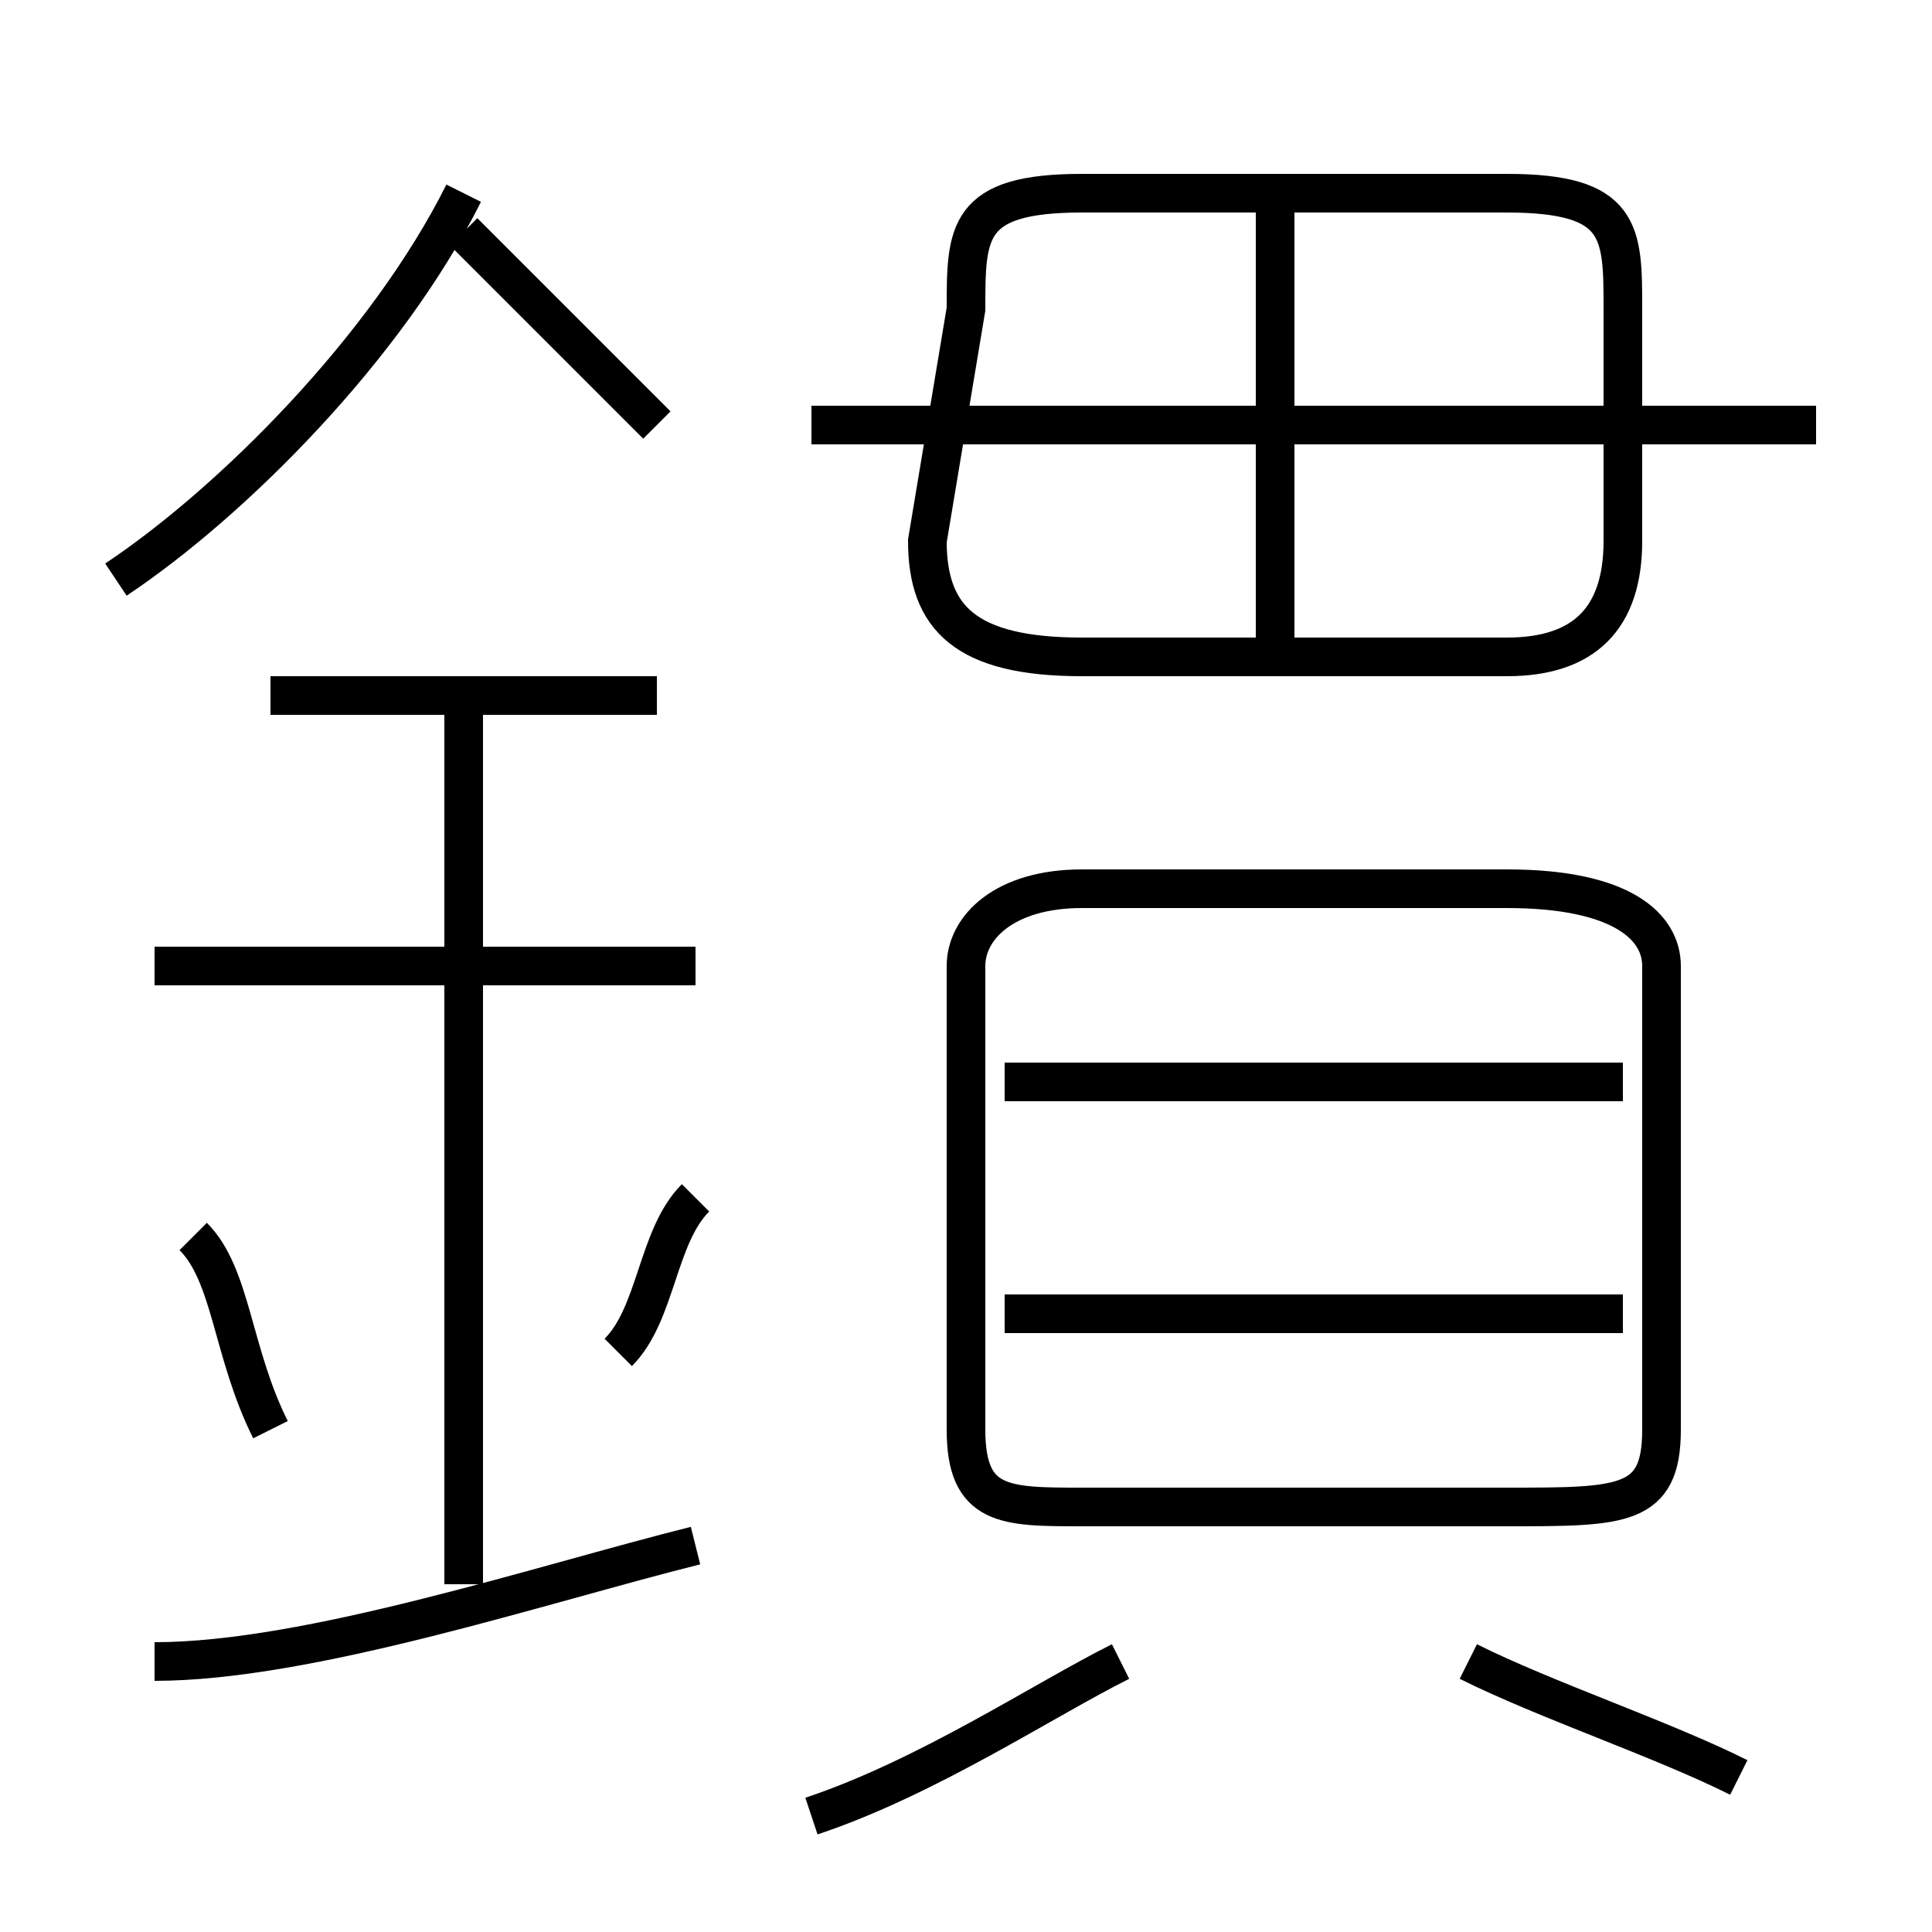 <?xml version='1.0' encoding='utf8'?>
<svg viewBox="0.0 -6.0 50.0 50.0" version="1.1" xmlns="http://www.w3.org/2000/svg">
<rect x="0.0" y="-6.0" width="50.0" height="50.0" fill="#808080" stroke="none"/>
<rect x="-1000" y="-1000" width="2000" height="2000" stroke="white" fill="white"/>
<g style="fill:white;stroke:#000000;  stroke-width:1">
<path d="M 28 -5 L 39 -5 C 42 -5 43 -5 43 -7 L 43 -19 C 43 -20 42 -21 39 -21 L 28 -21 C 26 -21 25 -20 25 -19 L 25 -7 C 25 -5 26 -5 28 -5 Z M 4 -1 C 8 -1 14 -3 18 -4 M 7 -7 C 6 -9 6 -11 5 -12 M 21 3 C 24 2 27 0 29 -1 M 12 -3 L 12 -26 M 16 -9 C 17 -10 17 -12 18 -13 M 18 -19 L 4 -19 M 17 -26 L 7 -26 M 45 2 C 43 1 40 0 38 -1 M 3 -29 C 6 -31 10 -35 12 -39 M 42 -10 L 26 -10 M 42 -16 L 26 -16 M 17 -33 C 16 -34 14 -36 12 -38 M 33 -27 L 33 -39 M 28 -27 L 39 -27 C 41 -27 42 -28 42 -30 L 42 -36 C 42 -38 42 -39 39 -39 L 28 -39 C 25 -39 25 -38 25 -36 L 24 -30 C 24 -28 25 -27 28 -27 Z M 47 -33 L 21 -33" transform="translate(0.0 38.0)" />
</g>
</svg>
